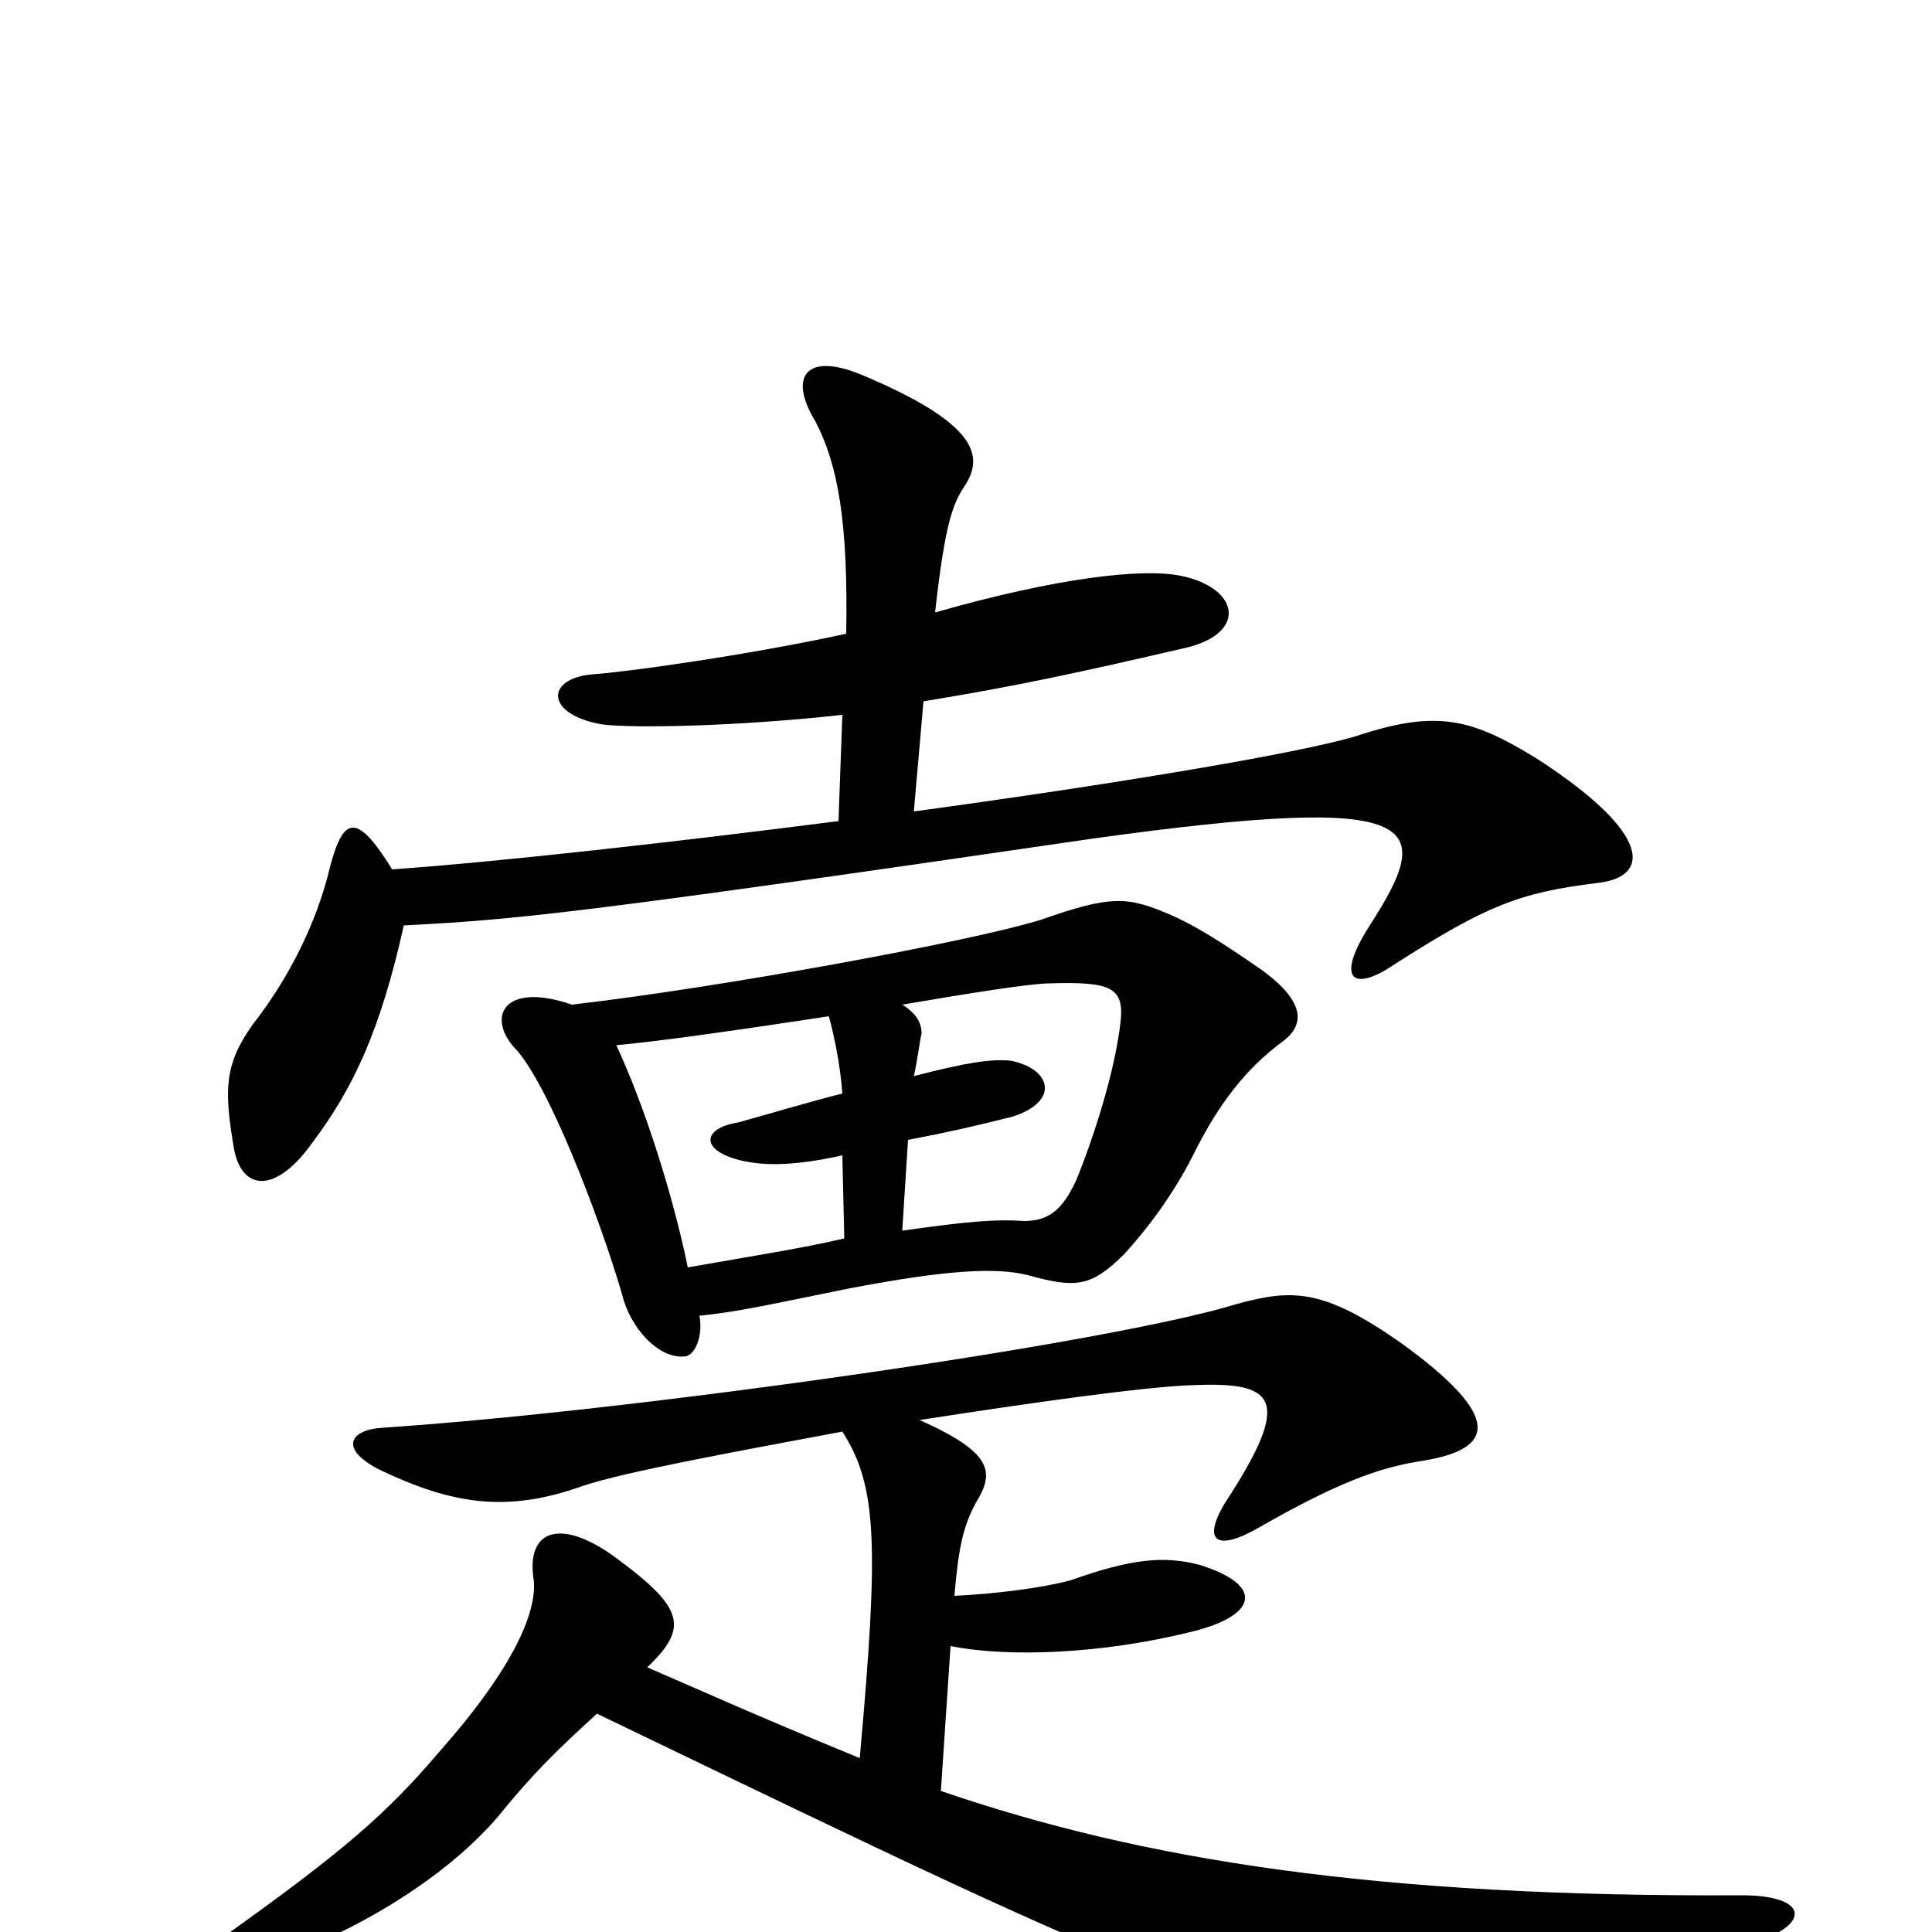 <svg xmlns="http://www.w3.org/2000/svg" viewBox="0 -1000 1000 1000">
	<path fill="#000000" d="M445 -90C389 -113 356 -128 335 -137C357 -158 354 -168 317 -195C290 -214 273 -208 276 -184C279 -167 266 -137 228 -94C200 -61 178 -42 115 3C94 18 97 25 127 18C162 11 224 -20 258 -60C275 -81 287 -93 309 -113C475 -33 529 -7 617 29C698 62 714 65 904 7C940 -4 935 -19 902 -19C713 -18 592 -37 487 -73L492 -148C522 -142 570 -144 615 -155C650 -163 656 -179 621 -190C602 -195 585 -193 554 -182C539 -178 515 -175 494 -174C496 -197 498 -209 505 -222C515 -238 514 -248 476 -265C534 -274 591 -282 616 -283C660 -285 670 -277 634 -222C622 -202 630 -197 651 -209C698 -236 718 -241 737 -244C773 -250 779 -266 725 -305C685 -333 669 -333 640 -325C575 -305 332 -270 198 -261C181 -260 175 -250 197 -239C235 -221 263 -217 302 -231C323 -238 377 -248 436 -259C454 -231 455 -201 445 -90ZM467 -363L470 -410C491 -414 504 -417 524 -422C549 -430 544 -447 523 -451C513 -452 500 -450 473 -443C475 -452 476 -461 477 -465C477 -470 475 -475 467 -480C502 -486 534 -491 543 -491C575 -492 582 -489 580 -471C577 -445 566 -411 557 -389C550 -374 543 -368 530 -368C516 -369 502 -368 467 -363ZM319 -459C340 -461 370 -465 429 -474C432 -463 435 -448 436 -434C420 -430 400 -424 382 -419C363 -416 362 -404 385 -399C395 -397 409 -396 436 -402L437 -359C416 -354 390 -350 356 -344C348 -383 333 -429 319 -459ZM362 -319C383 -321 404 -326 439 -333C491 -343 516 -344 532 -340C557 -333 565 -334 582 -351C593 -363 607 -381 618 -403C631 -429 645 -447 664 -461C676 -470 675 -482 653 -498C630 -514 618 -521 607 -526C584 -536 576 -537 539 -524C504 -513 374 -489 296 -480C261 -492 252 -474 266 -458C283 -441 310 -371 322 -330C326 -313 341 -296 355 -298C360 -299 364 -309 362 -319ZM436 -630L434 -575C348 -564 259 -554 203 -550C185 -579 178 -578 171 -552C164 -522 149 -493 131 -470C116 -449 116 -436 121 -406C125 -383 143 -382 162 -409C183 -437 197 -467 209 -521C267 -524 299 -527 566 -566C739 -590 743 -574 709 -521C691 -493 700 -486 722 -501C769 -531 786 -538 827 -543C854 -546 856 -568 796 -607C762 -628 744 -633 702 -619C672 -610 576 -594 473 -580L478 -637C527 -645 559 -652 615 -665C646 -673 641 -696 611 -702C591 -706 547 -701 484 -683C489 -728 493 -739 499 -748C509 -763 508 -780 446 -806C417 -818 408 -805 422 -782C434 -759 439 -729 438 -672C388 -661 323 -652 307 -651C282 -649 282 -630 312 -625C328 -623 382 -624 436 -630Z"/>
</svg>